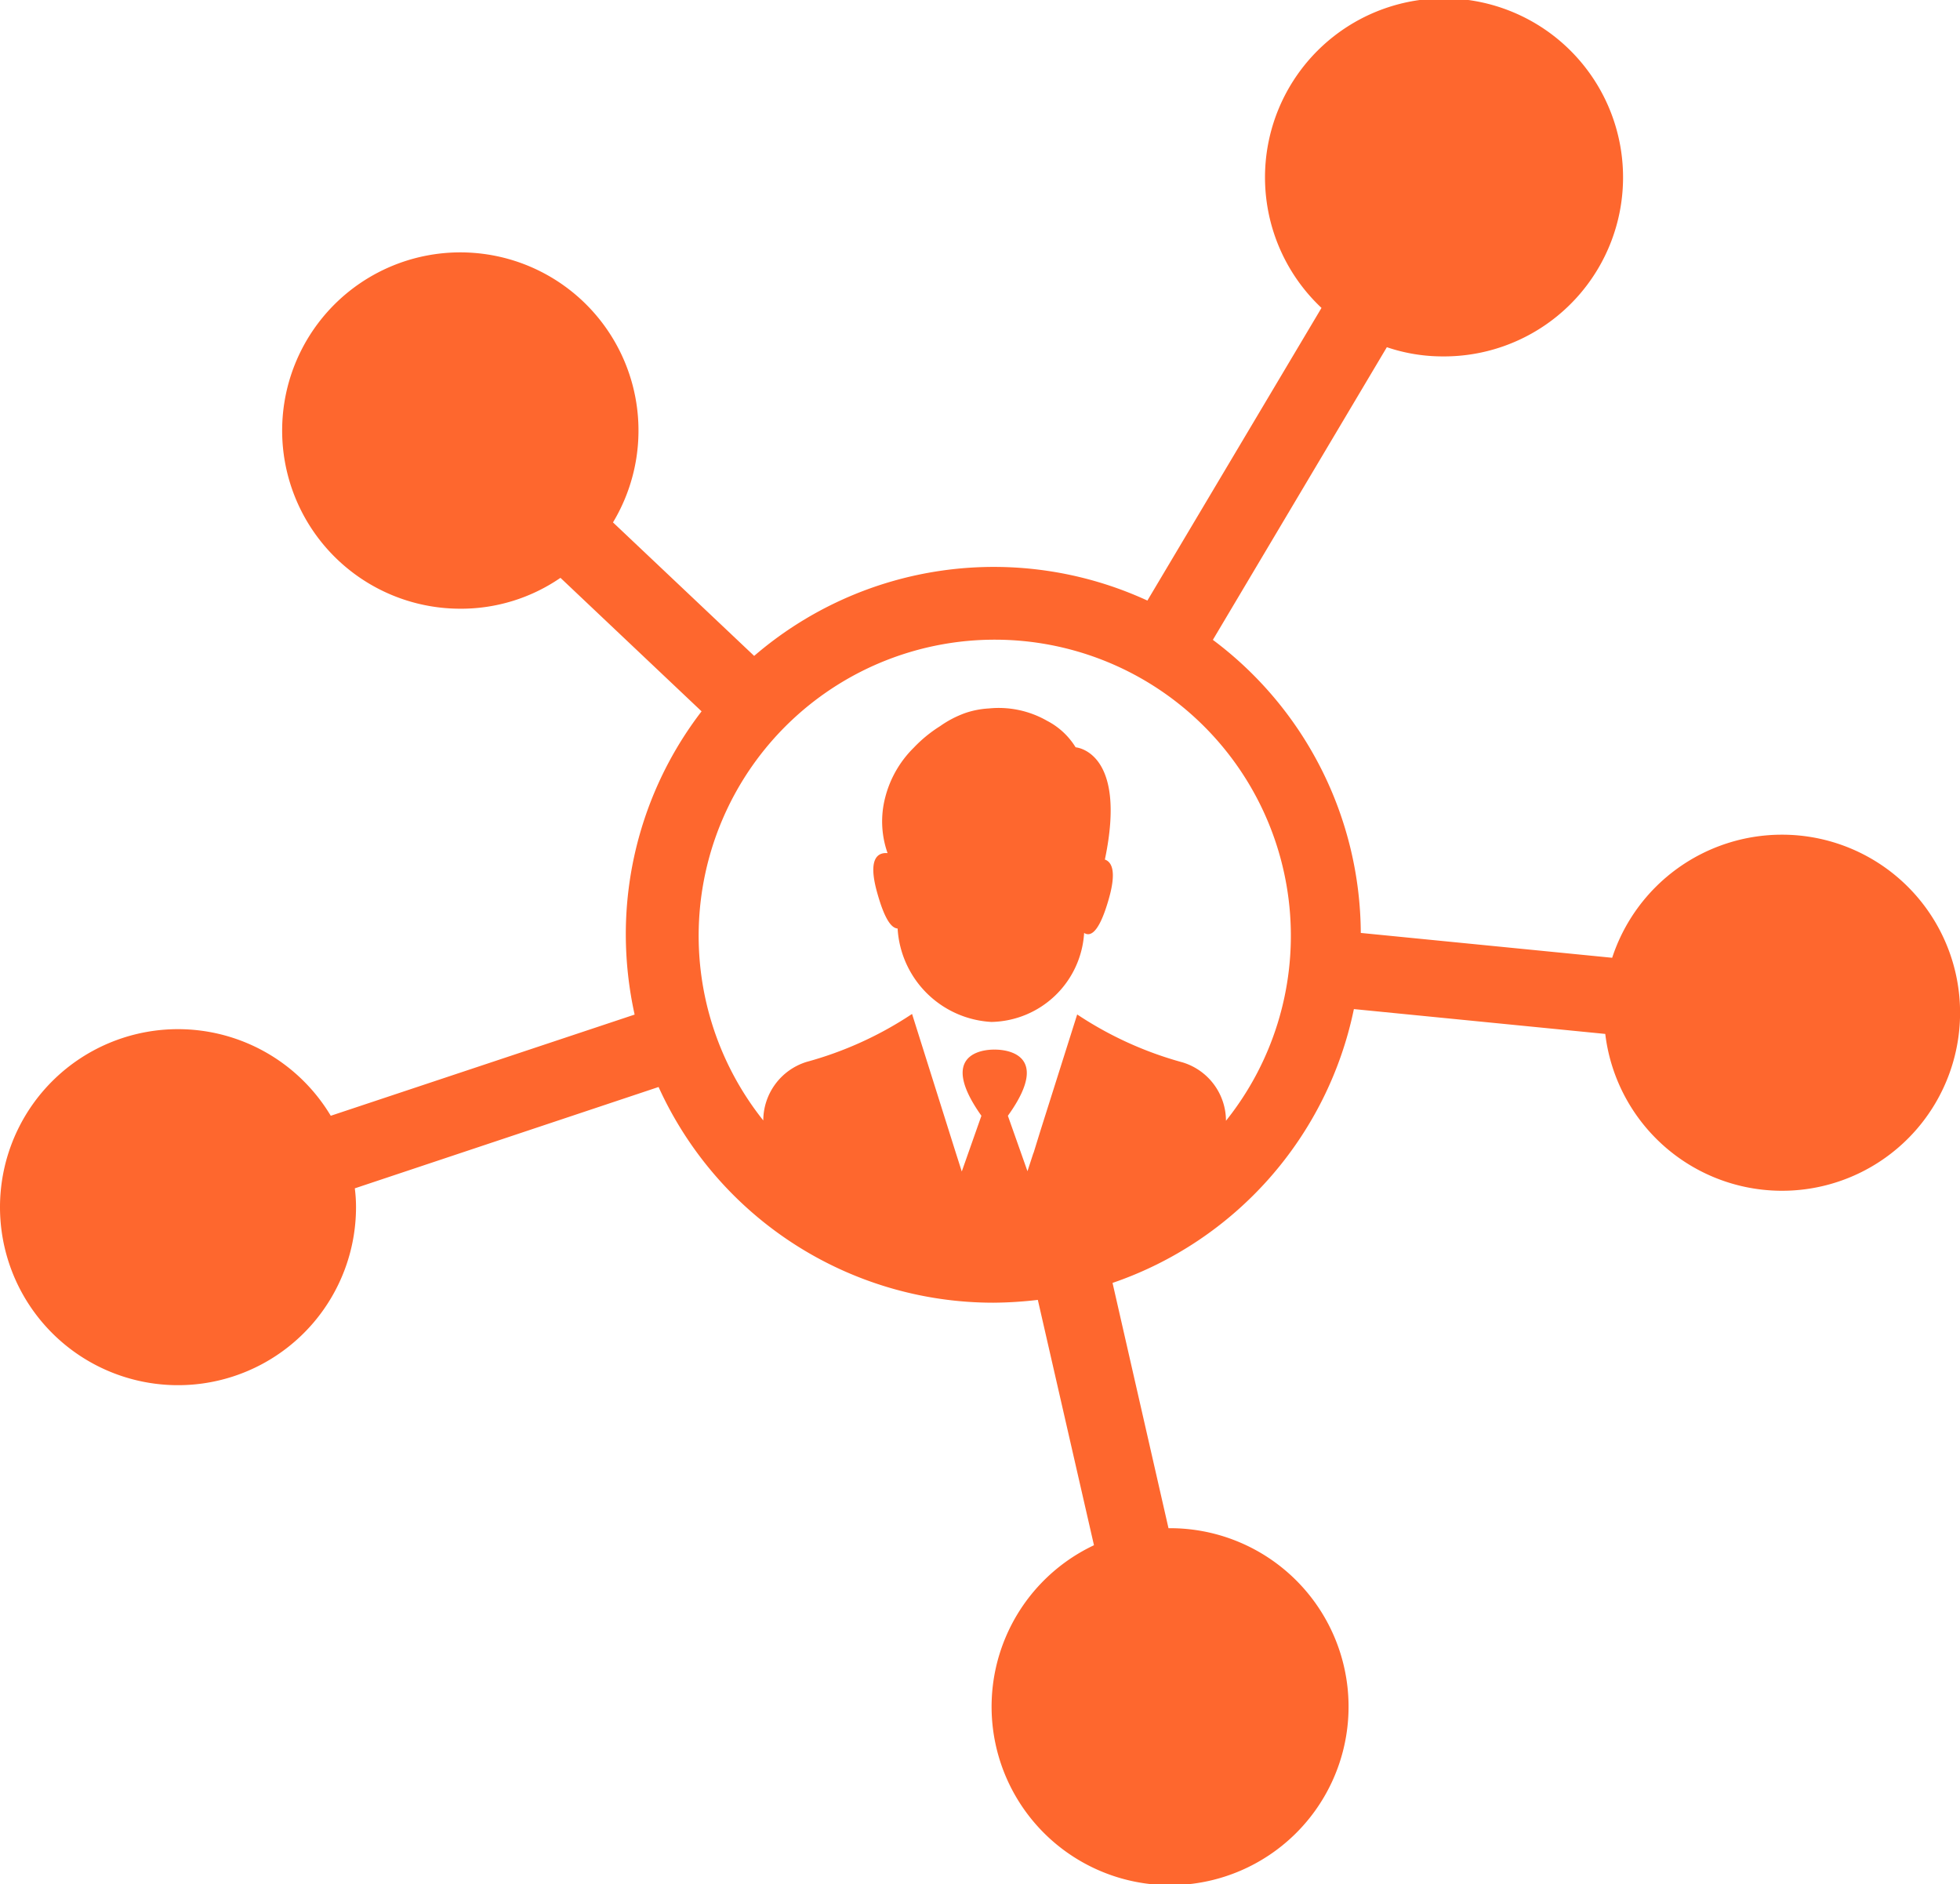<svg xmlns="http://www.w3.org/2000/svg" width="61.308" height="58.938" viewBox="0 0 61.308 58.938"><defs><style>.a{fill:#fe672e;}</style></defs><g transform="translate(0 0)"><path class="a" d="M7.241,4.739c.715-3.4-.915-3.511-.915-3.511A2.268,2.268,0,0,0,5.435.4,3.044,3.044,0,0,0,3.617.012,2.769,2.769,0,0,0,2.89.15h0a3.245,3.245,0,0,0-.8.414,4.25,4.25,0,0,0-.828.677A3.349,3.349,0,0,0,.369,2.8,2.973,2.973,0,0,0,.444,4.538C.156,4.513-.2,4.676.131,5.818c.238.84.451,1.066.627,1.078A3.11,3.11,0,0,0,3.692,9.818a2.963,2.963,0,0,0,2.9-2.784c.176.113.451.05.765-1.041C7.617,5.1,7.454,4.814,7.241,4.739Z" transform="translate(27.319 22.147)"/><path class="a" d="M55.728,26.108a5.589,5.589,0,0,0-5.3,3.85l-7.863-.777a11.517,11.517,0,0,0-4.627-9.167l5.442-9.154a5.425,5.425,0,0,0,1.756.288,5.6,5.6,0,1,0-3.8-1.517L35.89,18.785a11.486,11.486,0,0,0-12.3,1.731L19.174,16.34a5.573,5.573,0,1,0-4.778,2.7,5.49,5.49,0,0,0,3.135-.966l4.414,4.176a11.448,11.448,0,0,0-2.37,6.985,11.705,11.705,0,0,0,.276,2.5L10.346,34.9a5.568,5.568,0,1,0,.79,2.859,4.505,4.505,0,0,0-.038-.589L20.6,34a11.5,11.5,0,0,0,10.471,6.747,12.565,12.565,0,0,0,1.392-.088l1.756,7.674A5.583,5.583,0,1,0,36.6,47.8h-.05L34.8,40.128a11.513,11.513,0,0,0,7.549-8.565l7.863.777a5.569,5.569,0,1,0,5.518-6.232Zm-17.38,8.954a1.913,1.913,0,0,0-1.354-1.831,11.329,11.329,0,0,1-3.3-1.5l-1.154,3.649-.213.69v-.013l-.188.577L31.526,34.9c1.542-2.144-.414-2.069-.414-2.069s-1.944-.088-.414,2.069l-.614,1.743-.188-.589-1.367-4.339a11.329,11.329,0,0,1-3.3,1.5,1.924,1.924,0,0,0-1.354,1.831,9.262,9.262,0,1,1,14.471.013Z"/></g></svg>